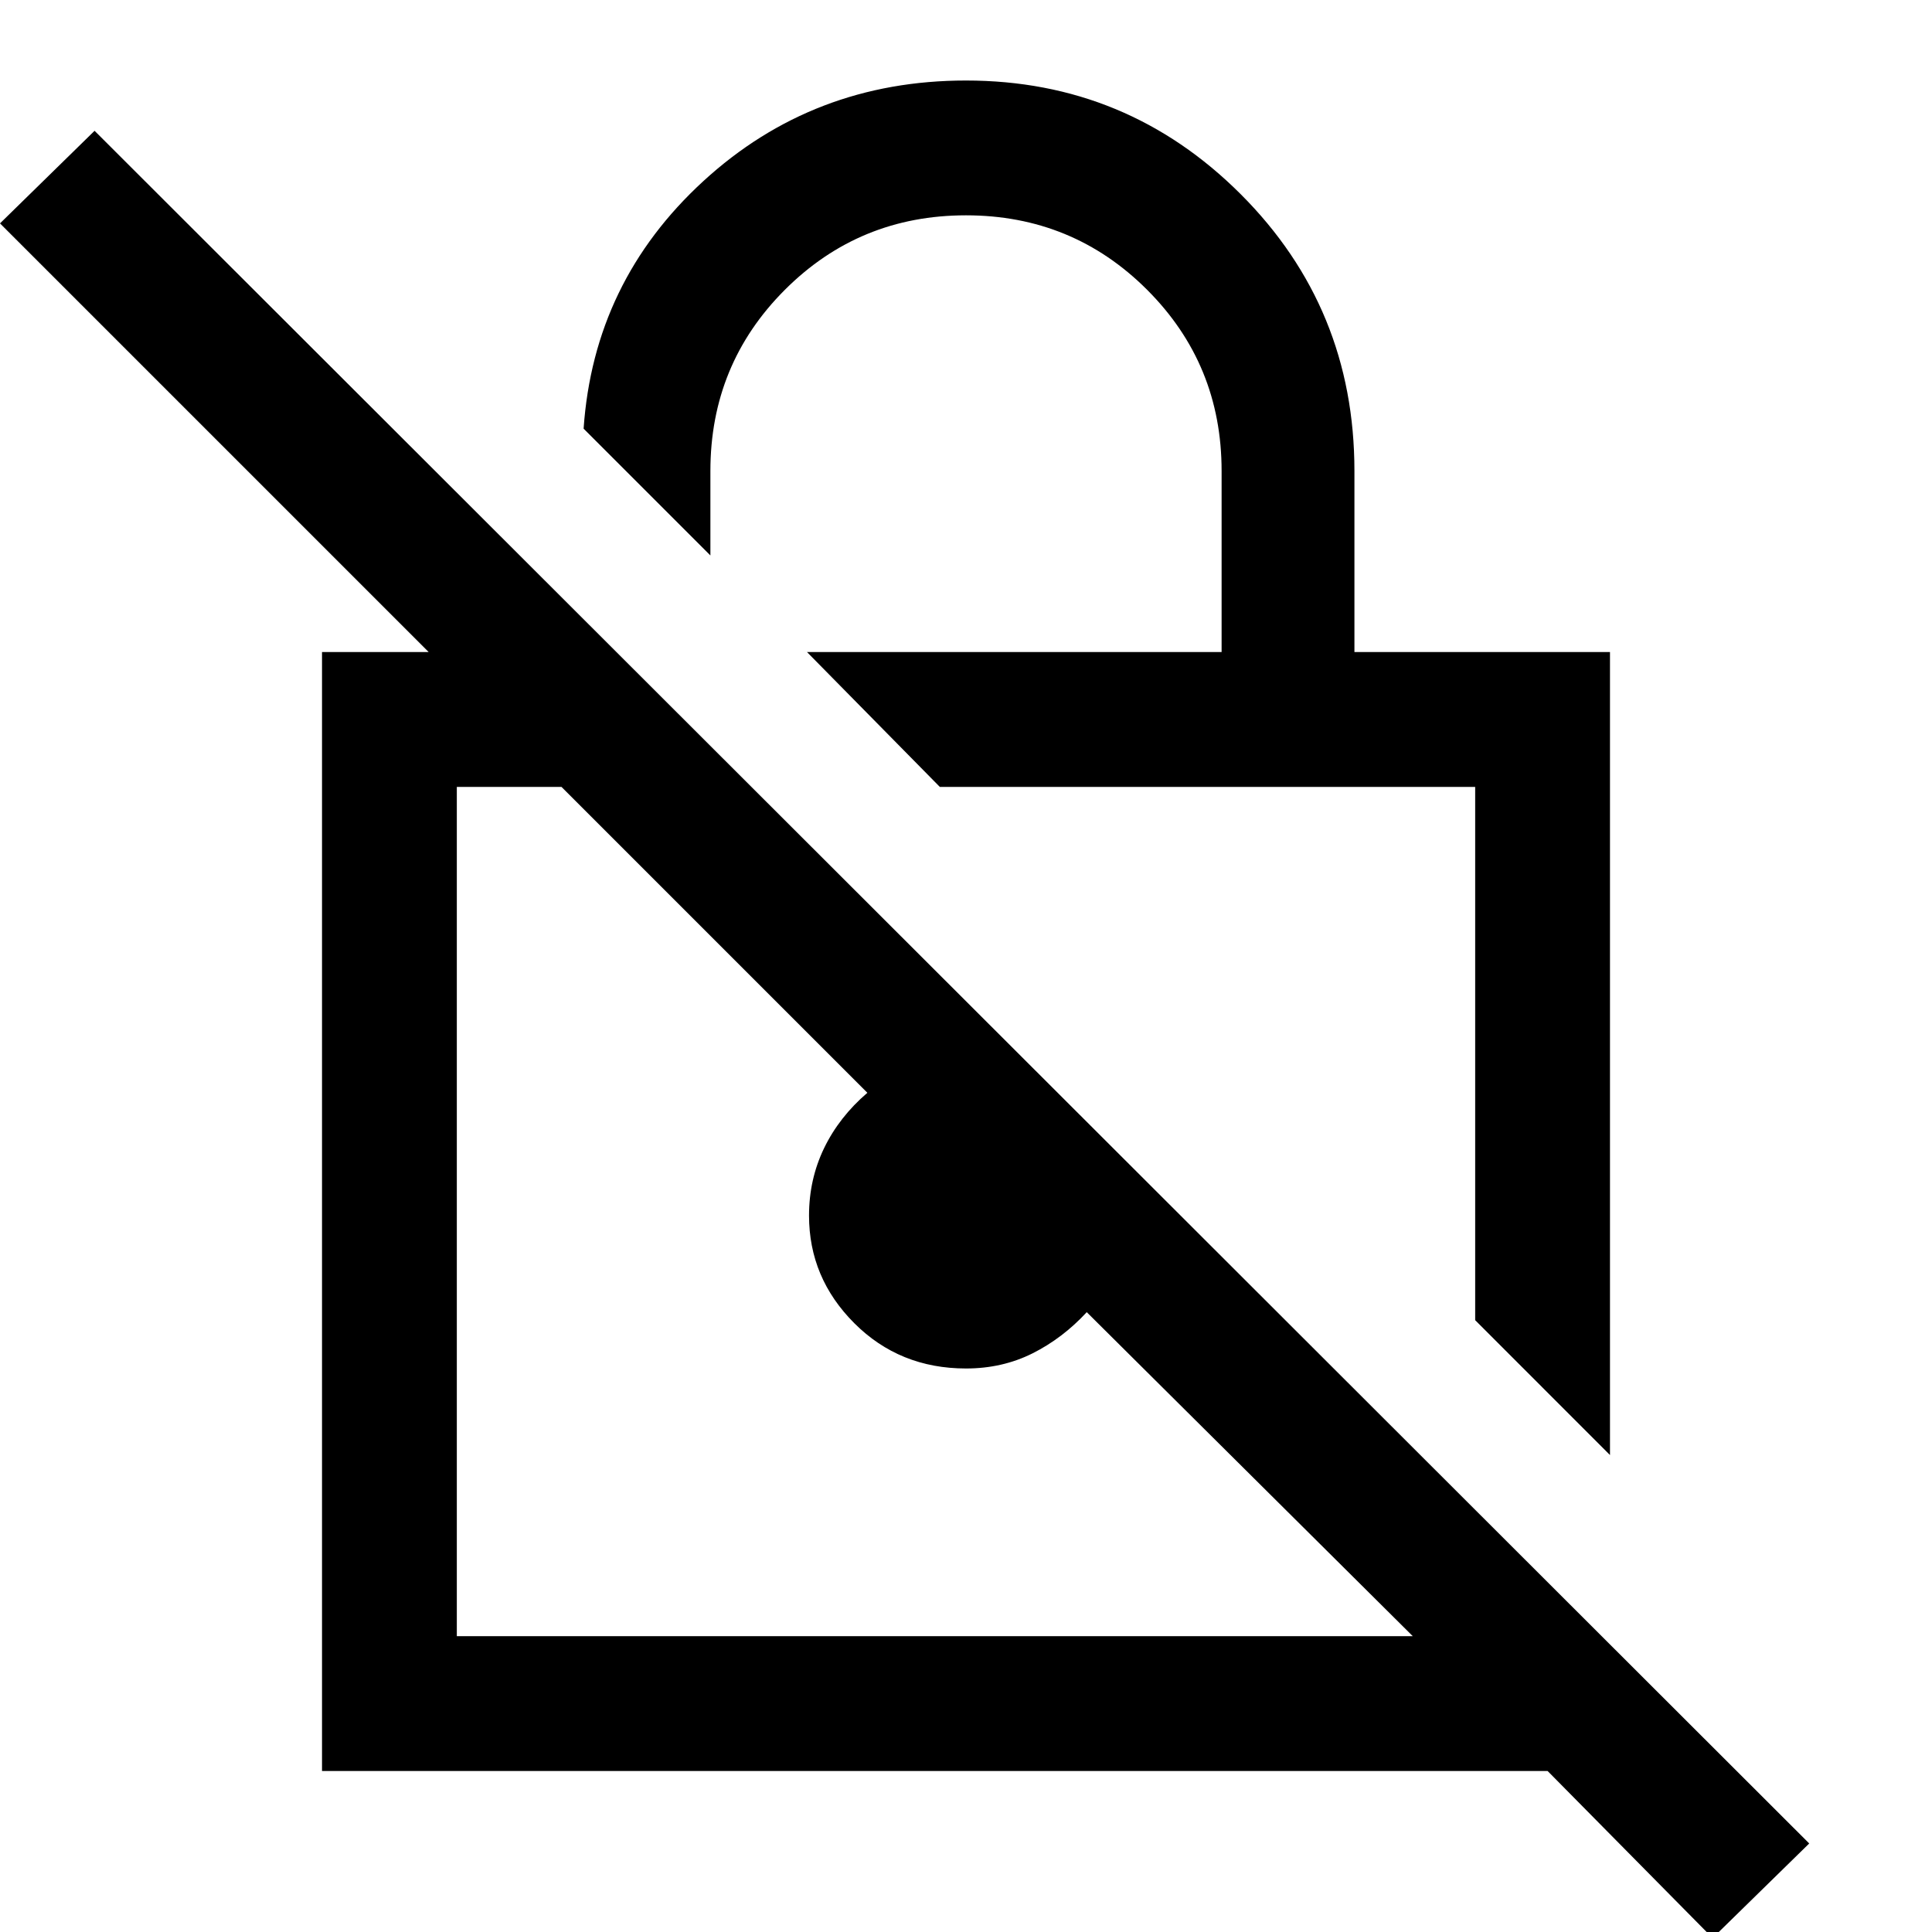 <svg xmlns="http://www.w3.org/2000/svg" height="40" width="40"><path d="M33.333 30.125 30.542 27.333V16.292H19.458L16.708 13.5H25.292V9.75Q25.292 7.542 23.75 6Q22.208 4.458 20 4.458Q17.792 4.458 16.25 6Q14.708 7.542 14.708 9.75V11.5L12.083 8.875Q12.292 5.833 14.562 3.75Q16.833 1.667 20 1.667Q23.333 1.667 25.688 4.021Q28.042 6.375 28.042 9.75V13.5H33.333ZM35.458 40.125 32.042 36.667H6.667V13.5H8.875L0 4.625L1.958 2.708L37.458 38.167ZM29.25 33.875 22.5 27.167Q22 27.708 21.375 28.021Q20.75 28.333 20 28.333Q18.625 28.333 17.688 27.396Q16.75 26.458 16.75 25.167Q16.75 24.417 17.062 23.771Q17.375 23.125 17.958 22.625L11.625 16.292H9.458V33.875ZM25 21.792ZM20.458 25.083Z"/></svg>